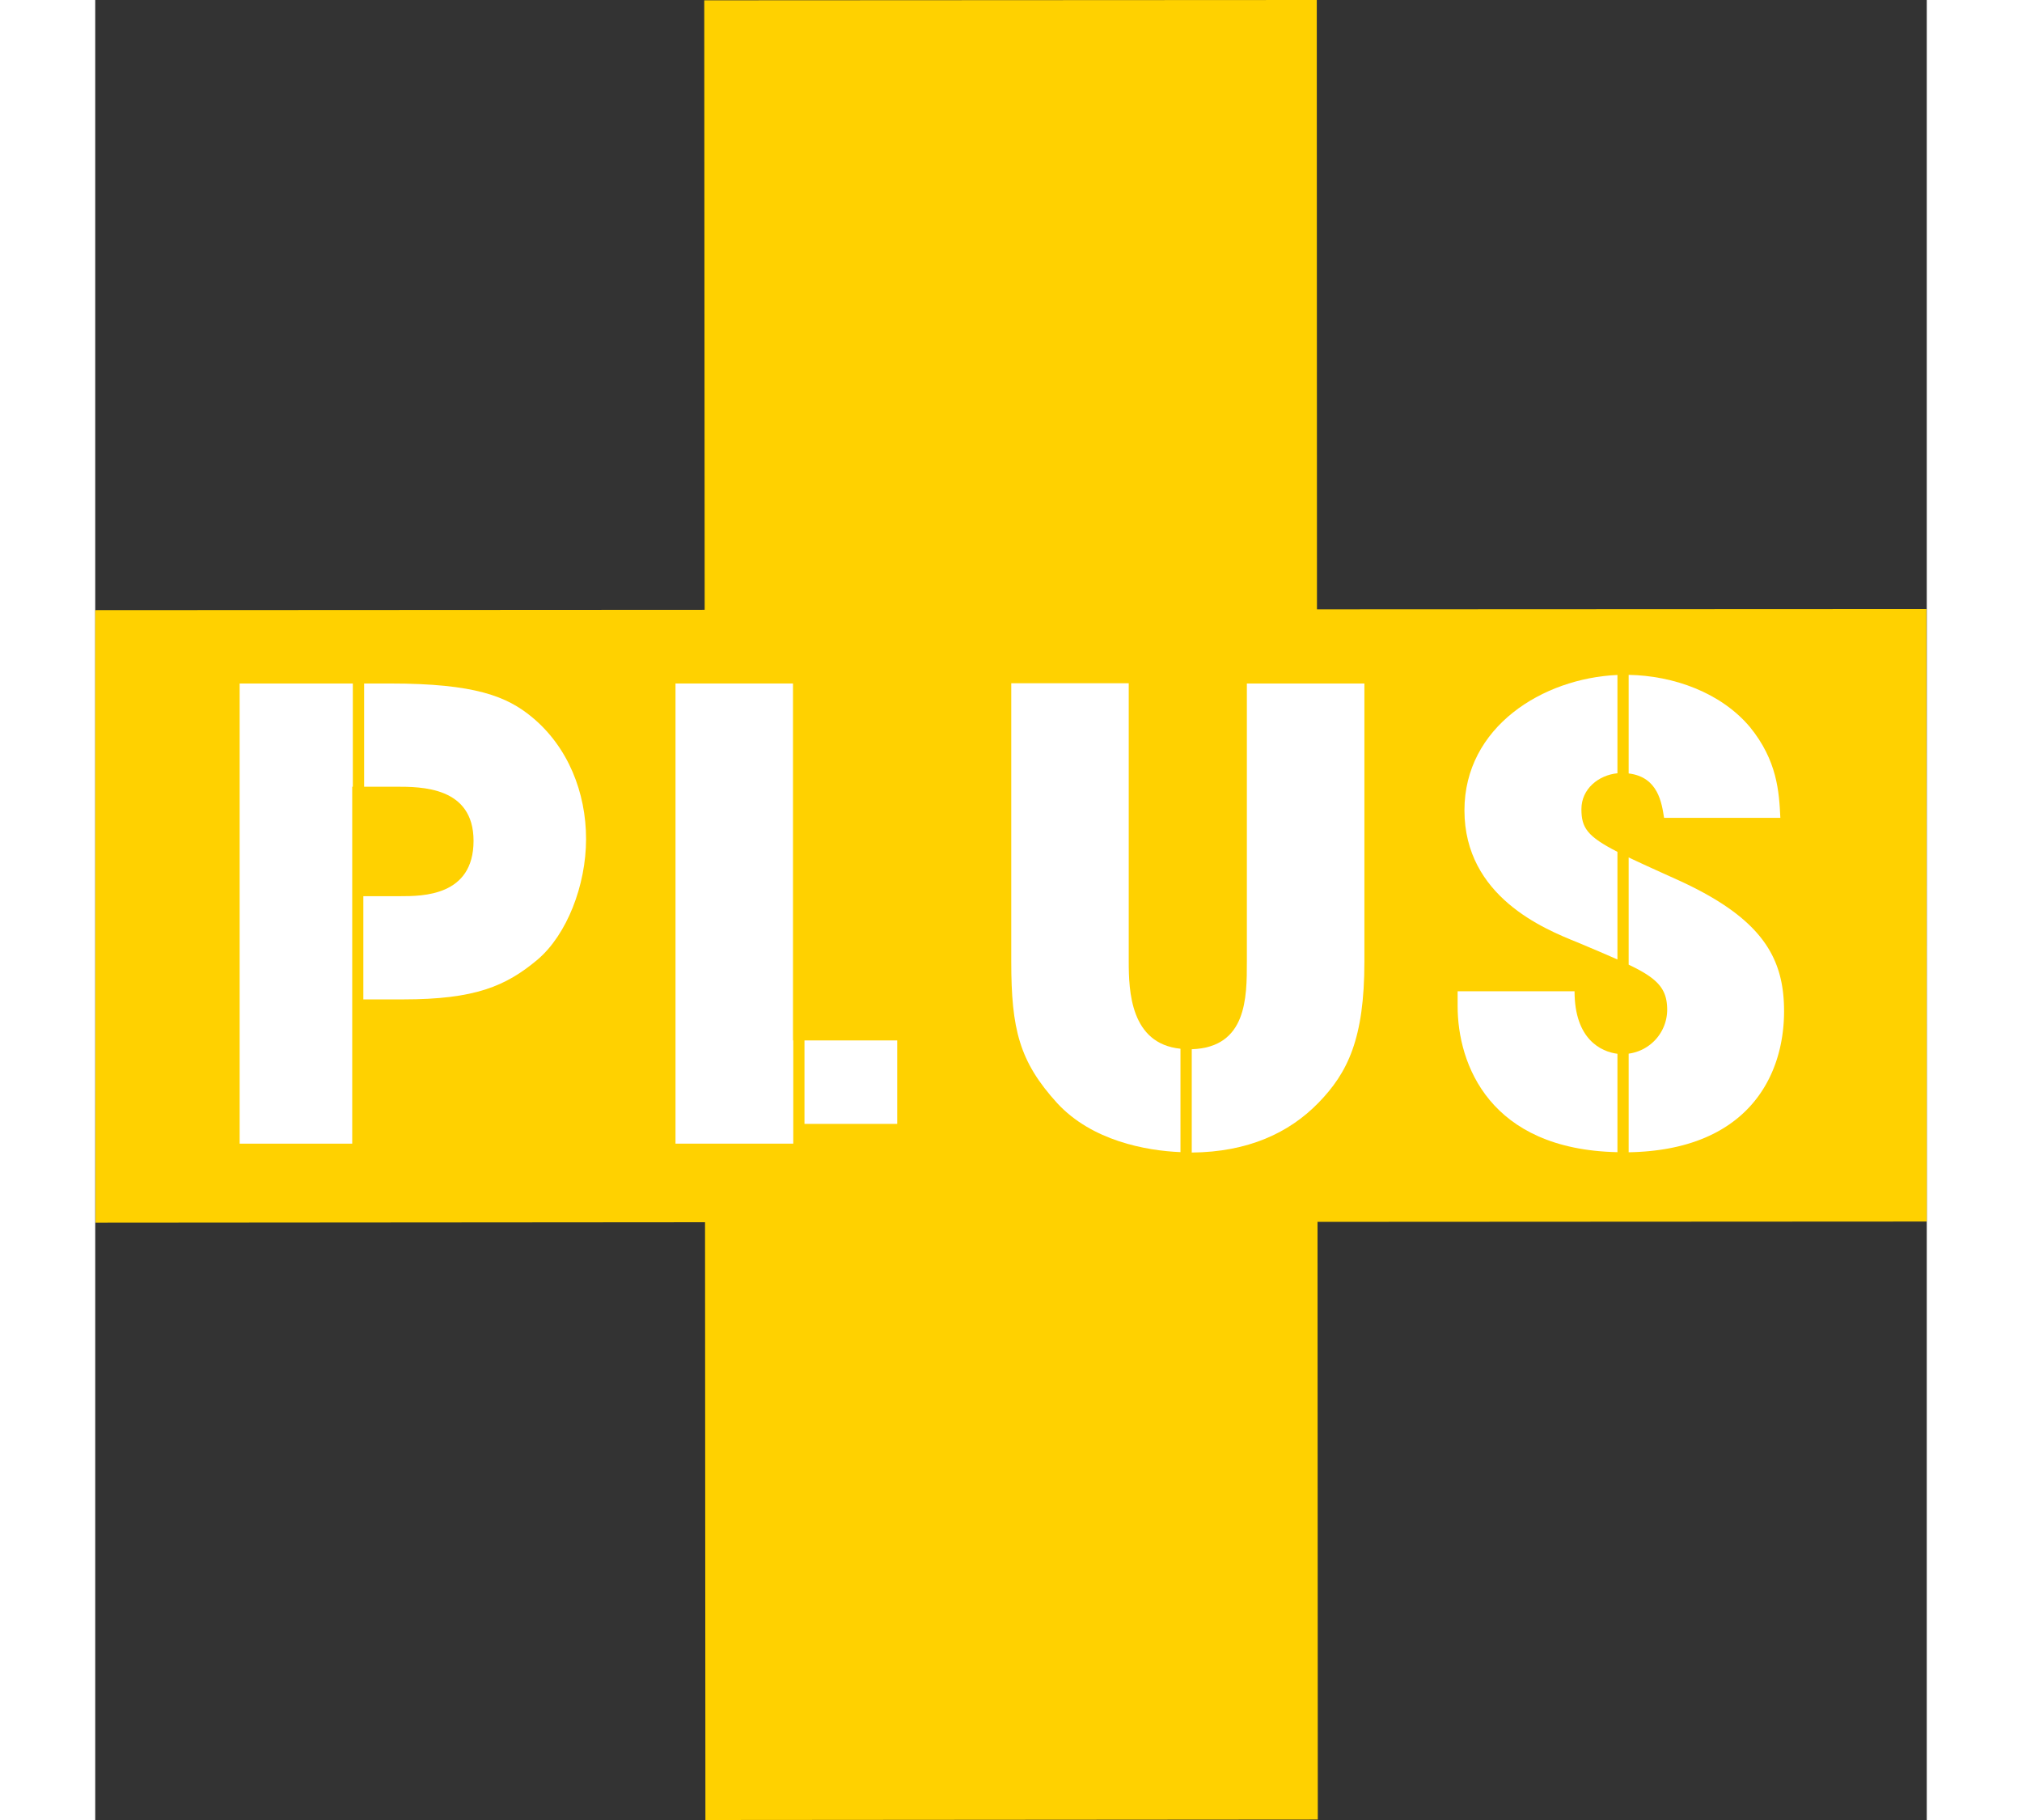 <svg xmlns="http://www.w3.org/2000/svg" width="20" height="18" viewBox="0 0 395.05 392.52">
<rect x="0" y="0" width="395.05" height="392.52" fill="#333333" stroke="none"/>
<defs>
<style>.cls-1{fill:#ffd100;}.cls-2{fill:#fff;}</style>
</defs>
<title>Asset 2</title>
<g id="Layer_2" data-name="Layer 2">
<g id="Layer_2-2" data-name="Layer 2">
<polygon class="cls-1" points="395.05 263.45 394.98 131.36 263.52 131.42 263.48 0 131.36 0.07 131.45 131.52 0 131.59 0.06 263.7 131.53 263.6 131.61 392.52 263.7 392.42 263.64 263.52 395.05 263.45"/>
<path class="cls-2" d="M94.19,154.65c-5.37-4.43-12.21-7.24-30.58-7.24H58v22.26h6.84c5.5,0,16.76,0,16.76,11.67,0,11.94-11,11.94-15.82,11.94H57.83v22.26h8.59c15.43,0,22.13-2.82,29-8.59,6.3-5.36,10.45-16,10.45-26S102,161.09,94.19,154.65Z"/>
<path class="cls-2" d="M55.56,147.41H31.15v99.24H55.43V234s0-.06,0-.1V188s0-.07,0-.1V169.67h.13Z"/>
<rect class="cls-2" x="152.98" y="224.39" width="20" height="18"/>
<polygon class="cls-2" points="150.56 224.38 150.5 224.38 150.5 147.41 125.16 147.41 125.16 246.65 150.56 246.65 150.56 224.38"/>
<path class="cls-2" d="M234.08,226.18c-10.78-1.09-11.16-12.44-11.16-18.82v-60H197.58v60c0,14.61,1.74,21.59,9.92,30.57,7.49,8.1,19.11,10.24,26.58,10.55Z"/>
<path class="cls-2" d="M248.4,147.41v60c0,7.75,0,18.48-11.89,18.88v22.28c12.11-.1,21-4.23,27.32-10.72s9.92-13.82,9.92-30.44v-60Z"/>
<path class="cls-2" d="M319.61,203.2c3.46,1.46,6.32,2.65,8.72,3.73V183.72c-6.52-3.34-7.77-5.18-7.77-9.22,0-4.36,3.7-7.33,7.77-7.73v-21.2c-16.13.71-33,11.21-33,29.2C295.34,193.41,312.64,200.39,319.61,203.2Z"/>
<path class="cls-2" d="M330.75,166.81c6.4.76,7.14,6.44,7.64,9.57h25.08c-.27-5.64-.67-12.34-6.57-19.59-6.29-7.46-16.54-11.08-26.15-11.24Z"/>
<path class="cls-2" d="M341.07,189.65c-4.24-1.91-7.62-3.44-10.32-4.73v23.13c6.31,3,8.31,5.22,8.31,9.76a9.58,9.58,0,0,1-8.31,9.43v21.27c25.43-.44,33.52-16.15,33.52-30.43C364.27,206.55,359.58,198,341.07,189.65Z"/>
<path class="cls-2" d="M328.33,227.27c-3.5-.44-9.25-3.09-9.25-13.48H293.86V217c0,12.54,6.9,30.91,34.47,31.49Z"/>
</g>
</g>
</svg>
